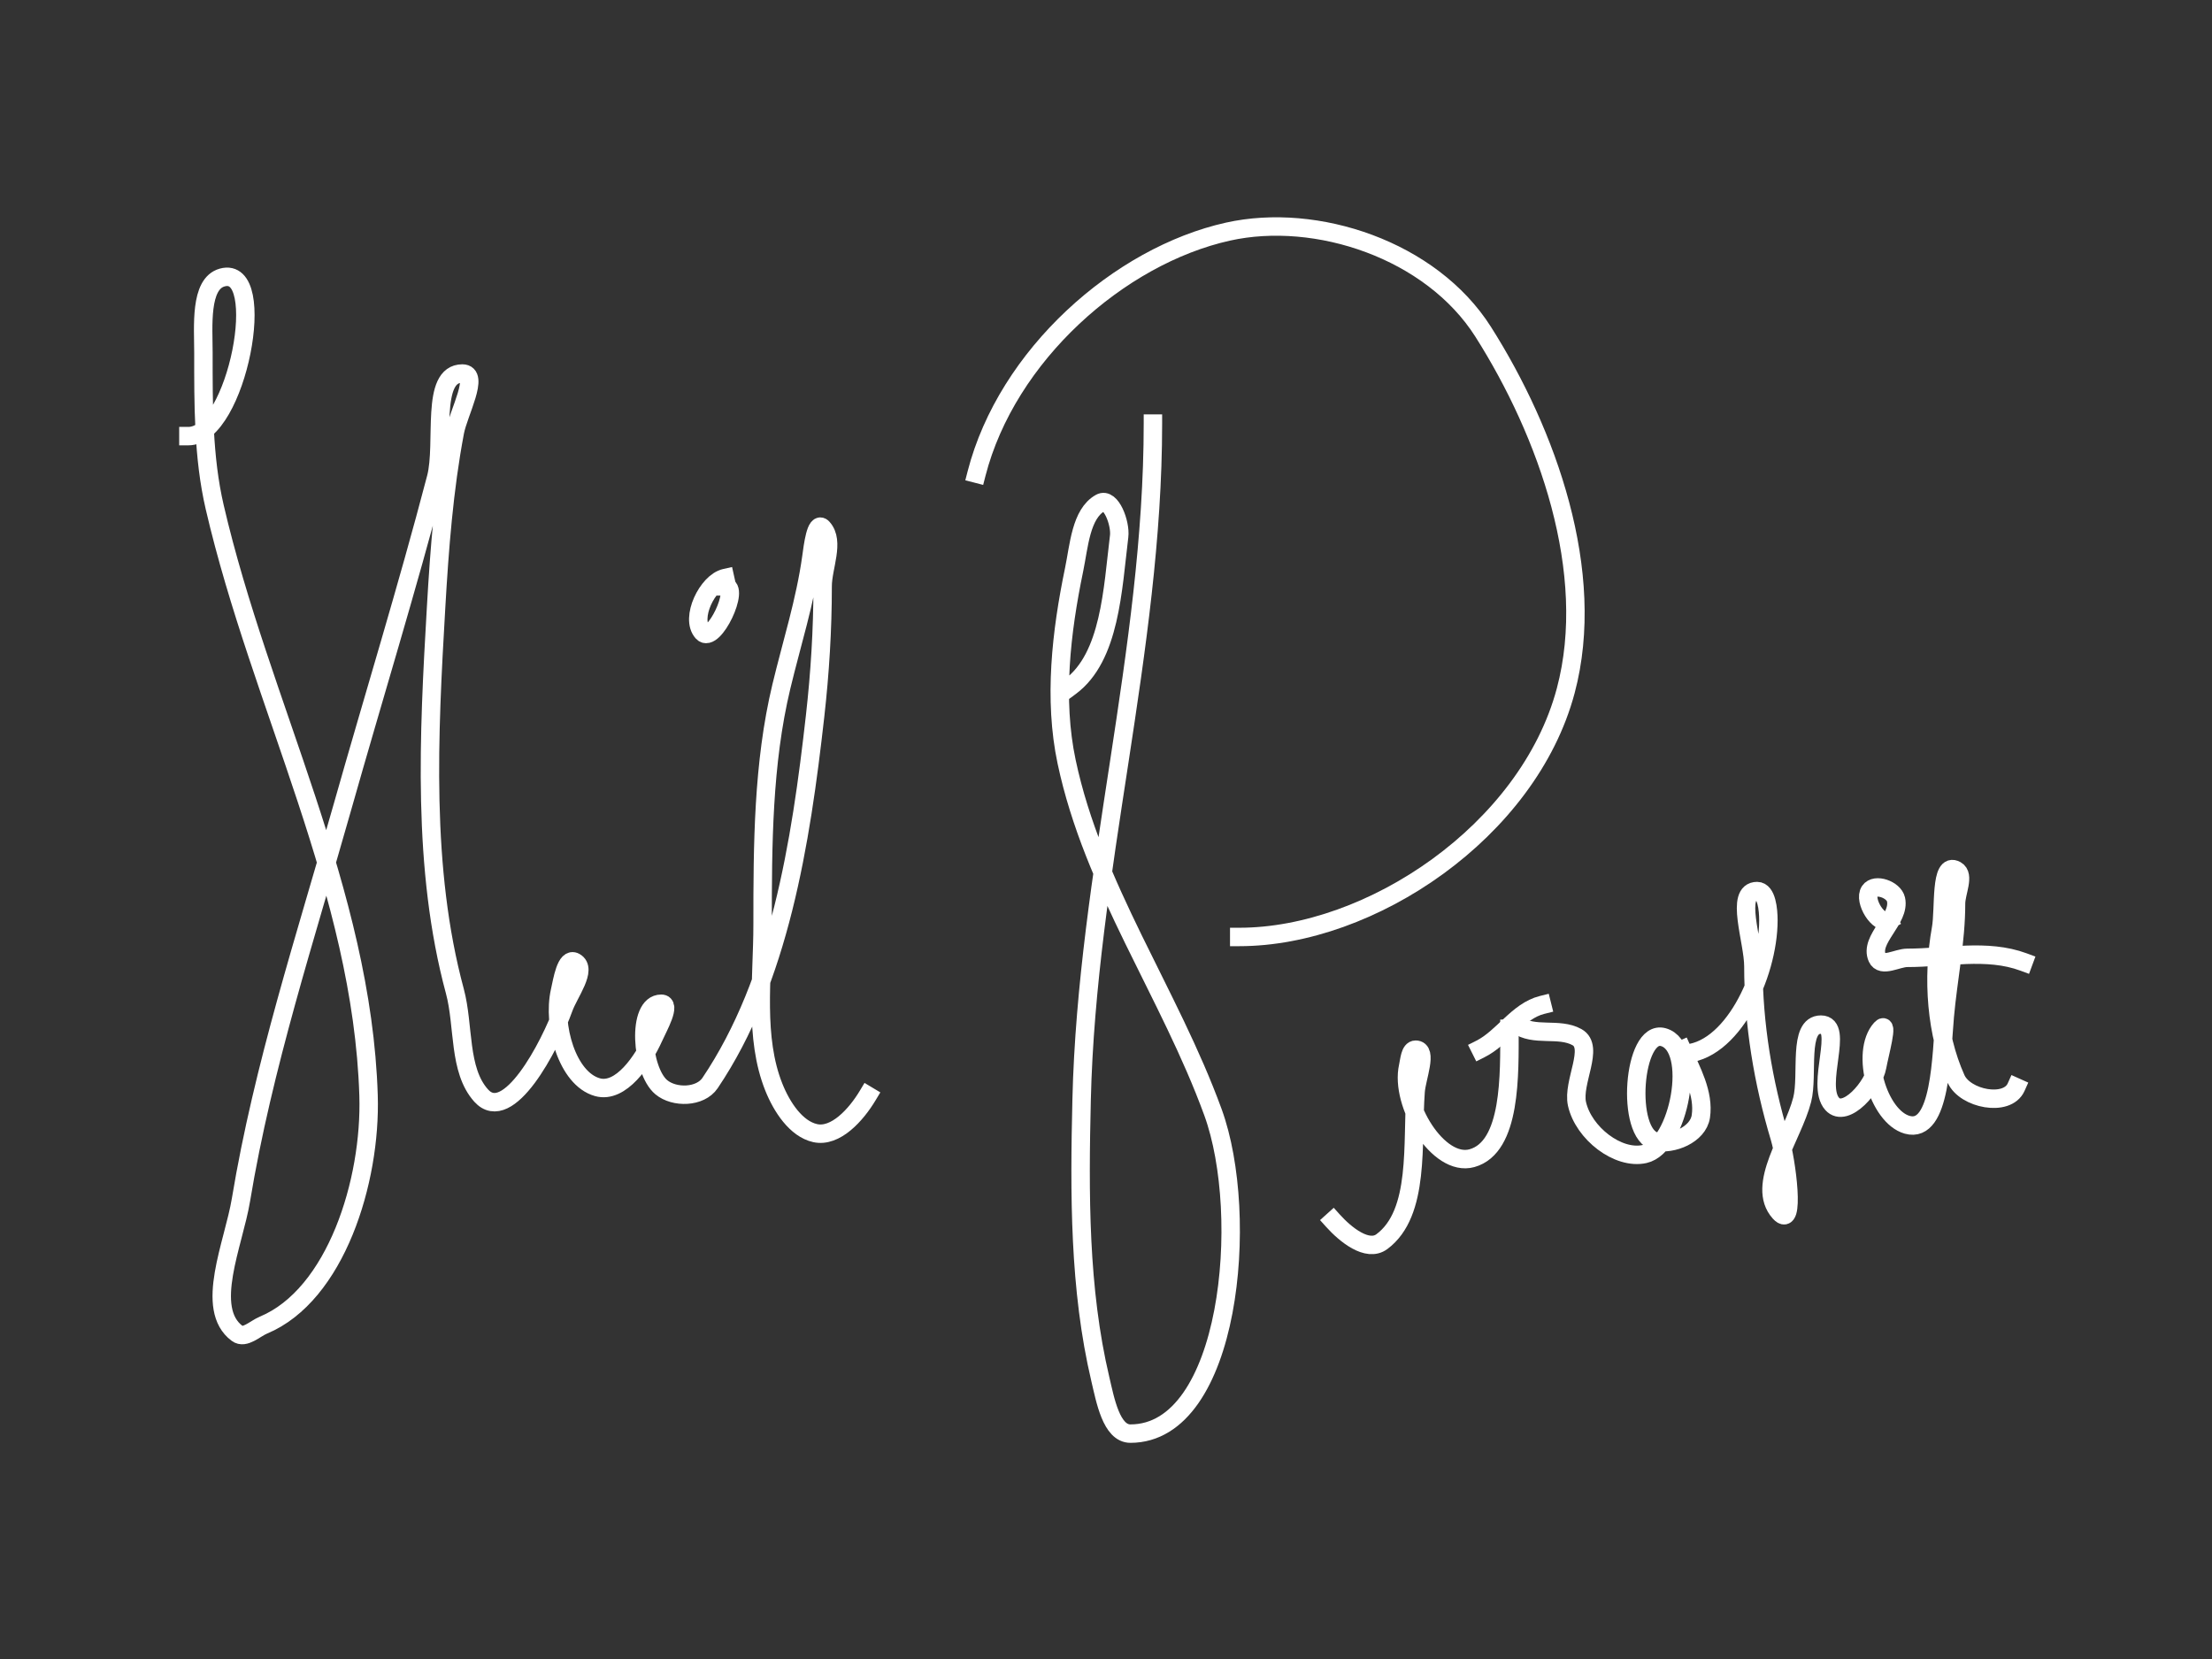 <svg version="1.1" viewBox="0.0 0.0 960.0 720.0" fill="none" stroke="none" stroke-linecap="square" stroke-miterlimit="10" xmlns:xlink="http://www.w3.org/1999/xlink" xmlns="http://www.w3.org/2000/svg"><rect x="0.0" y="0.0" width="960.0" height="720.0" fill="#333333" stroke="none"/><clipPath id="p.0"><path d="m0 0l960.0 0l0 720.0l-960.0 0l0 -720.0z" clip-rule="nonzero"/></clipPath><g clip-path="url(#p.0)"><path fill="#000000" fill-opacity="0.0" d="m0 0l960.0 0l0 720.0l-960.0 0z" fill-rule="evenodd"/><path fill="#000000" fill-opacity="0.0" d="m81.77 189.276c21.202 0 35.229 -74.545 14.66 -68.832c-9.84 2.733 -8.145 21.323 -8.145 32.603c0 22.414 -0.148 45.319 4.888 67.022c19.92 85.846 64.032 166.791 66.777 255.397c1.153 37.242 -14.231 86.544 -45.606 99.625c-3.7 1.543 -8.111 6.06 -11.399 3.622c-14.464 -10.72 -1.522 -38.953 1.627 -57.964c9.62 -58.073 28.04 -113.938 43.975 -170.266c13.501 -47.724 28.152 -95.057 40.718 -143.095c3.937 -15.051 -2.693 -45.283 11.402 -45.283c7.678 0 -1.676 17.002 -3.257 25.358c-4.73 24.99 -6.667 50.592 -8.145 76.077c-3.22 55.514 -6.233 113.361 8.145 166.643c4.051 15.014 1.436 34.199 11.402 45.283c11.675 12.984 29.699 -20.988 35.83 -38.038c2.299 -6.392 10.423 -16.844 4.888 -19.926c-3.914 -2.179 -5.454 7.958 -6.515 12.681c-3.299 14.691 3.076 37.992 16.287 41.661c10.118 2.81 19.769 -11.361 24.431 -21.735c2.002 -4.453 7.734 -14.49 3.257 -14.49c-10.858 0 -8.685 28.979 0 36.225c5.662 4.725 16.928 4.489 21.174 -1.809c30.075 -44.611 39.382 -104.072 45.602 -159.398c2.093 -18.612 3.257 -37.398 3.257 -56.155c0 -8.453 5.374 -19.381 0 -25.358c-2.924 -3.252 -4.256 8.136 -4.884 12.681c-2.643 19.105 -8.549 37.474 -13.029 56.151c-8.008 33.38 -8.145 68.699 -8.145 103.247c0 23.616 -3.743 49.061 4.884 70.641c3.431 8.583 9.635 18.081 17.917 19.926c8.861 1.973 17.79 -7.943 22.805 -16.303" fill-rule="evenodd"/><path stroke="#ffffff" stroke-width="8.0" stroke-linejoin="round" stroke-linecap="butt" d="m81.77 189.276c21.202 0 35.229 -74.545 14.66 -68.832c-9.84 2.733 -8.145 21.323 -8.145 32.603c0 22.414 -0.148 45.319 4.888 67.022c19.92 85.846 64.032 166.791 66.777 255.397c1.153 37.242 -14.231 86.544 -45.606 99.625c-3.7 1.543 -8.111 6.06 -11.399 3.622c-14.464 -10.72 -1.522 -38.953 1.627 -57.964c9.62 -58.073 28.04 -113.938 43.975 -170.266c13.501 -47.724 28.152 -95.057 40.718 -143.095c3.937 -15.051 -2.693 -45.283 11.402 -45.283c7.678 0 -1.676 17.002 -3.257 25.358c-4.73 24.99 -6.667 50.592 -8.145 76.077c-3.22 55.514 -6.233 113.361 8.145 166.643c4.051 15.014 1.436 34.199 11.402 45.283c11.675 12.984 29.699 -20.988 35.83 -38.038c2.299 -6.392 10.423 -16.844 4.888 -19.926c-3.914 -2.179 -5.454 7.958 -6.515 12.681c-3.299 14.691 3.076 37.992 16.287 41.661c10.118 2.81 19.769 -11.361 24.431 -21.735c2.002 -4.453 7.734 -14.49 3.257 -14.49c-10.858 0 -8.685 28.979 0 36.225c5.662 4.725 16.928 4.489 21.174 -1.809c30.075 -44.611 39.382 -104.072 45.602 -159.398c2.093 -18.612 3.257 -37.398 3.257 -56.155c0 -8.453 5.374 -19.381 0 -25.358c-2.924 -3.252 -4.256 8.136 -4.884 12.681c-2.643 19.105 -8.549 37.474 -13.029 56.151c-8.008 33.38 -8.145 68.699 -8.145 103.247c0 23.616 -3.743 49.061 4.884 70.641c3.431 8.583 9.635 18.081 17.917 19.926c8.861 1.973 17.79 -7.943 22.805 -16.303" fill-rule="evenodd"/><path fill="#000000" fill-opacity="0.0" d="m314.683 250.864c-7.622 1.697 -15.269 17.435 -9.772 23.548c4.81 5.35 16.575 -19.926 9.772 -19.926" fill-rule="evenodd"/><path stroke="#ffffff" stroke-width="8.0" stroke-linejoin="round" stroke-linecap="butt" d="m314.683 250.864c-7.622 1.697 -15.269 17.435 -9.772 23.548c4.81 5.35 16.575 -19.926 9.772 -19.926" fill-rule="evenodd"/><path fill="#000000" fill-opacity="0.0" d="m464.531 297.958c17.288 -12.822 18.366 -42.311 21.174 -65.209c0.692 -5.644 -3.564 -17.037 -8.145 -14.49c-8.48 4.716 -9.27 18.706 -11.402 28.98c-5.622 27.088 -8.982 56.26 -3.257 83.322c11.516 54.432 44.631 100.332 63.523 152.153c16.335 44.809 7.643 139.473 -35.834 139.473c-8.286 0 -10.92 -14.633 -13.029 -23.544c-9.284 -39.23 -9.105 -80.808 -8.145 -121.36c2.332 -98.449 30.946 -194.955 30.946 -293.439" fill-rule="evenodd"/><path stroke="#ffffff" stroke-width="8.0" stroke-linejoin="round" stroke-linecap="butt" d="m464.531 297.958c17.288 -12.822 18.366 -42.311 21.174 -65.209c0.692 -5.644 -3.564 -17.037 -8.145 -14.49c-8.48 4.716 -9.27 18.706 -11.402 28.98c-5.622 27.088 -8.982 56.26 -3.257 83.322c11.516 54.432 44.631 100.332 63.523 152.153c16.335 44.809 7.643 139.473 -35.834 139.473c-8.286 0 -10.92 -14.633 -13.029 -23.544c-9.284 -39.23 -9.105 -80.808 -8.145 -121.36c2.332 -98.449 30.946 -194.955 30.946 -293.439" fill-rule="evenodd"/><path fill="#000000" fill-opacity="0.0" d="m423.811 205.578c13.219 -51.446 61.948 -94.568 109.125 -105.057c38.39 -8.535 88.176 7.903 110.752 43.474c27.792 43.788 49.525 104.386 35.834 155.776c-16.212 60.854 -84.631 106.866 -141.701 106.866" fill-rule="evenodd"/><path stroke="#ffffff" stroke-width="8.0" stroke-linejoin="round" stroke-linecap="butt" d="m423.811 205.578c13.219 -51.446 61.948 -94.568 109.125 -105.057c38.39 -8.535 88.176 7.903 110.752 43.474c27.792 43.788 49.525 104.386 35.834 155.776c-16.212 60.854 -84.631 106.866 -141.701 106.866" fill-rule="evenodd"/><path fill="#000000" fill-opacity="0.0" d="m578.542 529.819c5.349 5.945 14.882 13.718 21.174 9.054c16.764 -12.425 12.985 -42.879 14.66 -65.205c0.451 -6.018 5.43 -18.116 0 -18.116c-2.429 0 -2.669 4.628 -3.257 7.249c-3.656 16.287 13.044 43.915 27.689 39.848c17.157 -4.765 16.287 -36.484 16.287 -56.151" fill-rule="evenodd"/><path stroke="#ffffff" stroke-width="8.0" stroke-linejoin="round" stroke-linecap="butt" d="m578.542 529.819c5.349 5.945 14.882 13.718 21.174 9.054c16.764 -12.425 12.985 -42.879 14.66 -65.205c0.451 -6.018 5.43 -18.116 0 -18.116c-2.429 0 -2.669 4.628 -3.257 7.249c-3.656 16.287 13.044 43.915 27.689 39.848c17.157 -4.765 16.287 -36.484 16.287 -56.151" fill-rule="evenodd"/><path fill="#000000" fill-opacity="0.0" d="m658.352 444.684c7.353 5.453 18.156 1.037 26.059 5.436c7.768 4.324 -2.109 19.609 0 28.98c2.852 12.672 17.802 24.304 29.319 21.739c15.142 -3.372 23.124 -46.558 8.142 -50.719c-13.21 -3.669 -16.609 42.311 -3.257 45.283c7.142 1.59 18.348 -2.877 19.544 -10.868c1.495 -9.984 -4.075 -19.929 -8.142 -28.984" fill-rule="evenodd"/><path stroke="#ffffff" stroke-width="8.0" stroke-linejoin="round" stroke-linecap="butt" d="m658.352 444.684c7.353 5.453 18.156 1.037 26.059 5.436c7.768 4.324 -2.109 19.609 0 28.98c2.852 12.672 17.802 24.304 29.319 21.739c15.142 -3.372 23.124 -46.558 8.142 -50.719c-13.21 -3.669 -16.609 42.311 -3.257 45.283c7.142 1.59 18.348 -2.877 19.544 -10.868c1.495 -9.984 -4.075 -19.929 -8.142 -28.984" fill-rule="evenodd"/><path fill="#000000" fill-opacity="0.0" d="m730.018 457.362c21.395 0 37.461 -34.17 37.461 -57.964c0 -4.598 -0.753 -12.677 -4.888 -12.677c-9.787 0 -1.627 21.718 -1.627 32.603c0 25.113 4.258 50.44 11.399 74.263c3.091 10.311 6.911 40.292 0 32.606c-10.618 -11.809 5.651 -32.848 9.775 -48.906c2.786 -10.846 -2.001 -32.606 8.142 -32.606c10.443 0 -2.497 26.203 4.888 34.416c5.758 6.404 17.946 -7.42 19.544 -16.299c0.965 -5.362 5.111 -20.166 1.63 -16.303c-9.239 10.254 -1.264 38.144 11.399 41.661c14.673 4.075 14.78 -30.36 16.287 -47.096c1.469 -16.321 4.888 -32.504 4.888 -48.906c0 -4.83 3.885 -12.332 0 -14.49c-7.071 -3.928 -4.966 16.737 -6.515 25.358c-3.854 21.446 -2.28 45.648 6.515 65.209c3.915 8.707 22.147 12.332 26.058 3.623" fill-rule="evenodd"/><path stroke="#ffffff" stroke-width="8.0" stroke-linejoin="round" stroke-linecap="butt" d="m730.018 457.362c21.395 0 37.461 -34.17 37.461 -57.964c0 -4.598 -0.753 -12.677 -4.888 -12.677c-9.787 0 -1.627 21.718 -1.627 32.603c0 25.113 4.258 50.44 11.399 74.263c3.091 10.311 6.911 40.292 0 32.606c-10.618 -11.809 5.651 -32.848 9.775 -48.906c2.786 -10.846 -2.001 -32.606 8.142 -32.606c10.443 0 -2.497 26.203 4.888 34.416c5.758 6.404 17.946 -7.42 19.544 -16.299c0.965 -5.362 5.111 -20.166 1.63 -16.303c-9.239 10.254 -1.264 38.144 11.399 41.661c14.673 4.075 14.78 -30.36 16.287 -47.096c1.469 -16.321 4.888 -32.504 4.888 -48.906c0 -4.83 3.885 -12.332 0 -14.49c-7.071 -3.928 -4.966 16.737 -6.515 25.358c-3.854 21.446 -2.28 45.648 6.515 65.209c3.915 8.707 22.147 12.332 26.058 3.623" fill-rule="evenodd"/><path fill="#000000" fill-opacity="0.0" d="m878.231 417.51c-15.976 -5.918 -33.651 -1.809 -50.49 -1.809c-4.343 0 -11.089 4.321 -13.029 0c-3.606 -8.03 10.104 -16.651 8.145 -25.358c-0.96 -4.264 -9.03 -7.139 -11.402 -3.622c-2.803 4.154 3.969 15.001 8.145 12.677" fill-rule="evenodd"/><path stroke="#ffffff" stroke-width="8.0" stroke-linejoin="round" stroke-linecap="butt" d="m878.231 417.51c-15.976 -5.918 -33.651 -1.809 -50.49 -1.809c-4.343 0 -11.089 4.321 -13.029 0c-3.606 -8.03 10.104 -16.651 8.145 -25.358c-0.96 -4.264 -9.03 -7.139 -11.402 -3.622c-2.803 4.154 3.969 15.001 8.145 12.677" fill-rule="evenodd"/><path fill="#000000" fill-opacity="0.0" d="m669.24 436.143c-10.636 2.656 -16.958 14.209 -26.761 19.116" fill-rule="evenodd"/><path stroke="#ffffff" stroke-width="8.0" stroke-linejoin="round" stroke-linecap="butt" d="m669.24 436.143c-10.636 2.656 -16.958 14.209 -26.761 19.116" fill-rule="evenodd"/></g></svg>